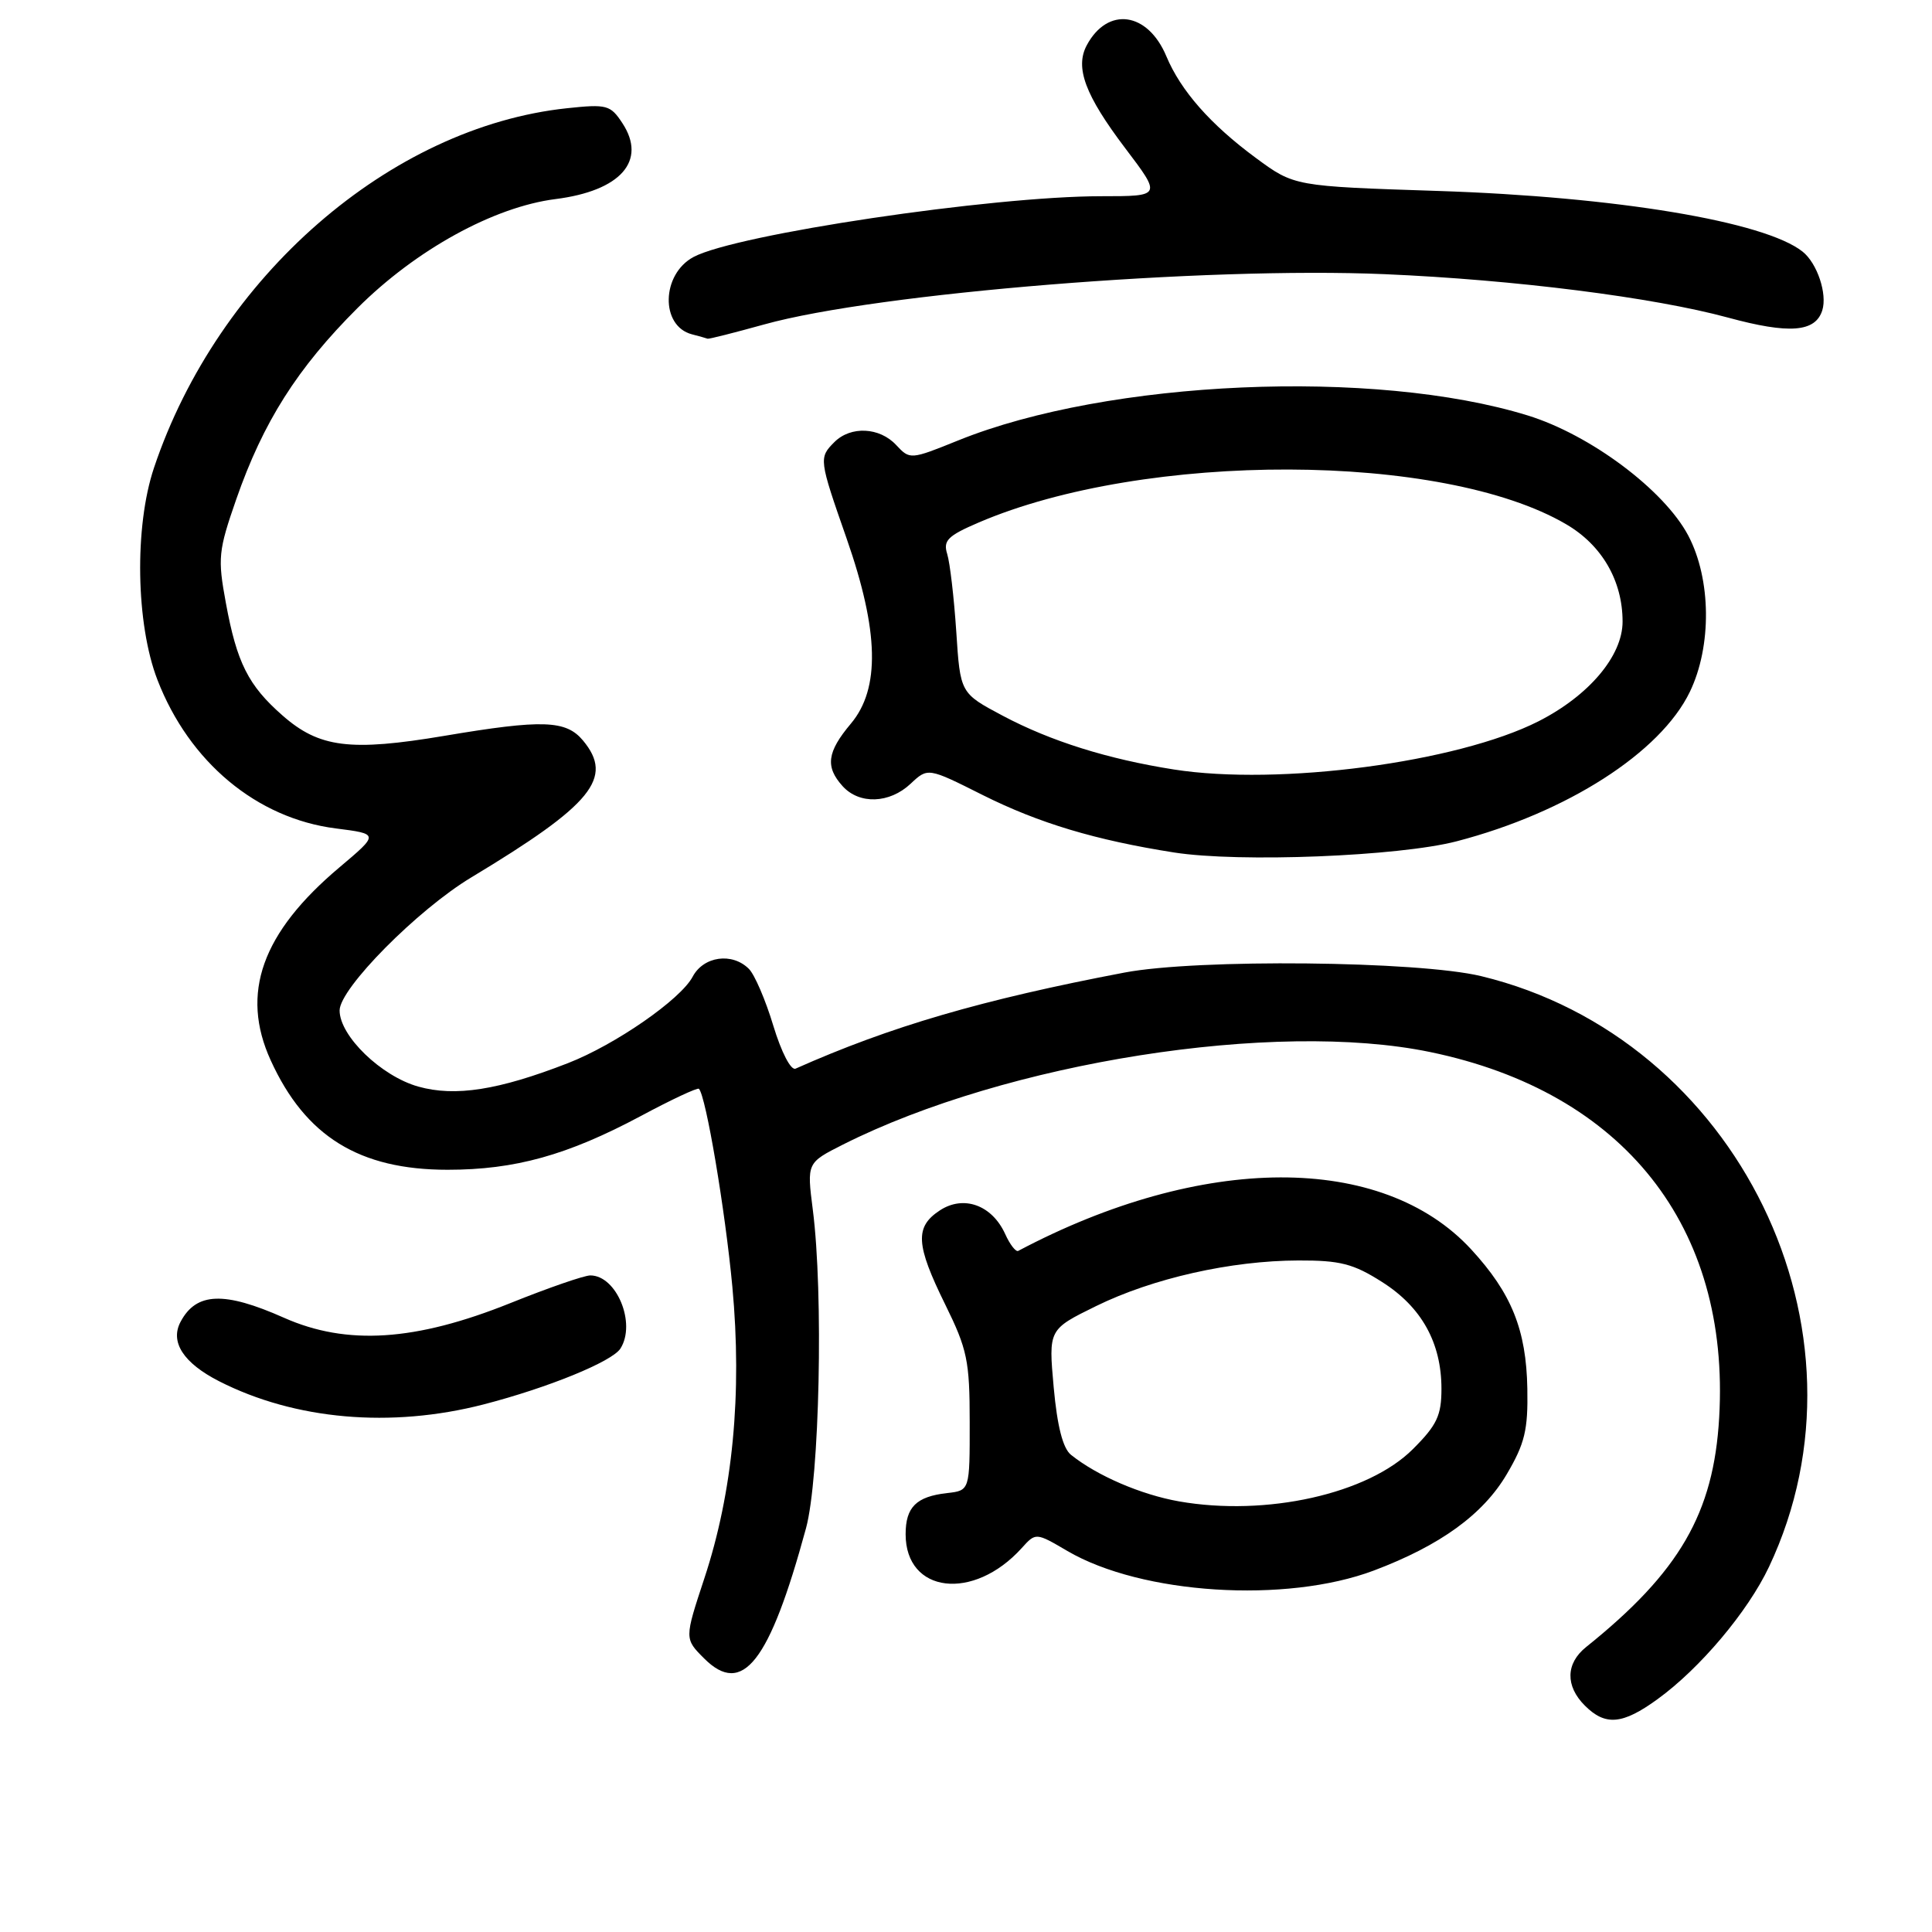 <?xml version="1.0" encoding="UTF-8" standalone="no"?>
<!DOCTYPE svg PUBLIC "-//W3C//DTD SVG 1.1//EN" "http://www.w3.org/Graphics/SVG/1.1/DTD/svg11.dtd" >
<svg xmlns="http://www.w3.org/2000/svg" xmlns:xlink="http://www.w3.org/1999/xlink" version="1.1" viewBox="0 0 256 256">
 <g >
 <path fill="currentColor"
d=" M 219.63 225.15 C 225.26 221.07 231.59 213.56 234.40 207.62 C 249.18 176.36 230.26 137.54 196.25 129.34 C 187.88 127.33 158.66 127.03 149.00 128.87 C 130.13 132.46 117.95 136.02 105.42 141.60 C 104.80 141.88 103.54 139.44 102.47 135.92 C 101.45 132.53 99.99 129.13 99.23 128.38 C 97.02 126.17 93.22 126.70 91.78 129.42 C 90.18 132.44 81.53 138.43 75.26 140.87 C 66.06 144.45 60.32 145.35 55.43 143.98 C 50.51 142.60 45.00 137.27 45.00 133.89 C 45.00 130.98 55.32 120.55 62.45 116.26 C 78.49 106.60 81.37 103.07 77.25 98.12 C 75.00 95.42 71.90 95.31 58.90 97.50 C 46.40 99.60 42.30 99.08 37.43 94.80 C 32.90 90.83 31.38 87.81 29.93 79.90 C 28.83 73.95 28.93 72.99 31.30 66.17 C 34.88 55.90 39.39 48.79 47.38 40.81 C 55.12 33.09 65.43 27.42 73.60 26.38 C 82.24 25.29 85.75 21.31 82.47 16.32 C 80.89 13.91 80.41 13.78 75.14 14.34 C 51.71 16.82 28.88 36.69 20.40 62.00 C 17.79 69.79 18.00 82.68 20.86 90.08 C 25.07 100.98 34.02 108.44 44.49 109.77 C 50.23 110.50 50.23 110.50 44.99 114.92 C 34.69 123.59 31.82 131.63 35.87 140.50 C 40.46 150.58 47.61 155.00 59.31 155.00 C 68.25 155.00 75.18 153.07 84.89 147.89 C 88.95 145.71 92.42 144.09 92.61 144.27 C 93.54 145.21 96.09 160.32 97.04 170.49 C 98.36 184.65 97.10 197.74 93.33 209.14 C 90.69 217.14 90.69 217.14 93.30 219.75 C 98.39 224.84 101.96 220.29 106.80 202.50 C 108.60 195.87 109.13 171.40 107.70 160.29 C 106.91 154.08 106.91 154.08 111.70 151.66 C 133.38 140.75 168.94 135.14 189.50 139.40 C 215.17 144.71 229.27 162.54 227.80 187.83 C 227.07 200.51 222.55 208.31 210.17 218.24 C 207.46 220.41 207.40 223.40 210.00 226.00 C 212.72 228.72 214.99 228.52 219.63 225.15 Z  M 182.05 208.10 C 190.85 204.78 196.52 200.67 199.66 195.33 C 202.05 191.27 202.48 189.47 202.38 184.00 C 202.24 176.19 200.28 171.35 194.94 165.55 C 183.15 152.76 159.29 152.84 134.92 165.75 C 134.60 165.91 133.82 164.91 133.19 163.51 C 131.44 159.67 127.69 158.32 124.54 160.38 C 121.20 162.57 121.33 164.90 125.24 172.84 C 128.17 178.79 128.49 180.30 128.49 188.46 C 128.50 197.50 128.50 197.50 125.50 197.84 C 121.41 198.30 120.00 199.70 120.00 203.29 C 120.00 211.13 128.98 212.21 135.38 205.13 C 137.25 203.06 137.25 203.06 141.43 205.51 C 151.26 211.27 170.40 212.49 182.05 208.10 Z  M 64.09 186.09 C 72.60 183.89 81.11 180.42 82.21 178.69 C 84.33 175.36 81.70 169.00 78.22 169.00 C 77.41 169.00 72.64 170.65 67.62 172.67 C 55.05 177.72 45.96 178.31 37.63 174.61 C 29.71 171.09 26.02 171.23 23.94 175.12 C 22.49 177.81 24.29 180.60 29.03 183.02 C 39.08 188.14 51.80 189.26 64.09 186.09 Z  M 193.00 111.48 C 207.61 107.68 220.02 99.73 223.91 91.68 C 226.84 85.62 226.75 76.74 223.70 70.96 C 220.51 64.93 210.73 57.61 202.43 55.05 C 182.14 48.79 146.84 50.33 126.99 58.35 C 120.63 60.92 120.57 60.92 118.75 58.97 C 116.55 56.60 112.73 56.42 110.57 58.57 C 108.48 60.66 108.51 60.85 112.19 71.38 C 116.47 83.64 116.64 91.25 112.75 95.88 C 109.58 99.65 109.33 101.60 111.65 104.17 C 113.87 106.62 117.86 106.48 120.66 103.85 C 122.95 101.70 122.95 101.70 130.22 105.35 C 137.68 109.08 145.15 111.32 155.58 112.96 C 164.23 114.31 185.34 113.47 193.00 111.48 Z  M 101.26 42.99 C 116.25 38.82 159.65 35.31 183.50 36.33 C 200.71 37.07 219.05 39.39 228.96 42.08 C 237.08 44.29 240.54 44.02 241.46 41.13 C 242.15 38.95 240.79 34.88 238.85 33.34 C 233.83 29.35 214.14 26.07 190.50 25.30 C 171.50 24.68 171.50 24.68 166.41 20.93 C 160.40 16.50 156.45 12.01 154.55 7.46 C 152.08 1.56 146.77 0.83 144.00 6.00 C 142.42 8.96 143.78 12.61 149.10 19.64 C 153.92 26.00 153.92 26.00 145.92 26.00 C 131.37 26.00 97.52 31.05 91.90 34.05 C 87.62 36.34 87.48 43.21 91.69 44.30 C 92.69 44.56 93.62 44.82 93.76 44.88 C 93.91 44.95 97.28 44.09 101.26 42.99 Z  M 156.22 198.94 C 151.19 198.05 145.38 195.55 141.91 192.77 C 140.84 191.92 140.09 188.99 139.62 183.83 C 138.93 176.16 138.93 176.16 145.22 173.07 C 152.74 169.38 163.10 167.04 172.05 167.02 C 177.57 167.00 179.33 167.45 183.13 169.87 C 188.36 173.18 191.00 177.93 191.00 184.02 C 191.00 187.56 190.40 188.84 187.22 192.01 C 181.28 197.96 167.78 200.97 156.22 198.94 Z  M 155.54 101.96 C 146.77 100.58 139.22 98.21 132.87 94.84 C 127.24 91.85 127.24 91.85 126.71 83.68 C 126.41 79.18 125.87 74.56 125.51 73.41 C 124.95 71.63 125.57 71.00 129.67 69.24 C 151.74 59.78 191.20 59.89 207.53 69.47 C 212.27 72.24 215.00 76.96 215.00 82.37 C 215.00 86.91 210.54 92.18 203.85 95.58 C 193.09 101.03 169.47 104.15 155.54 101.96 Z "/>
</g>
</svg>